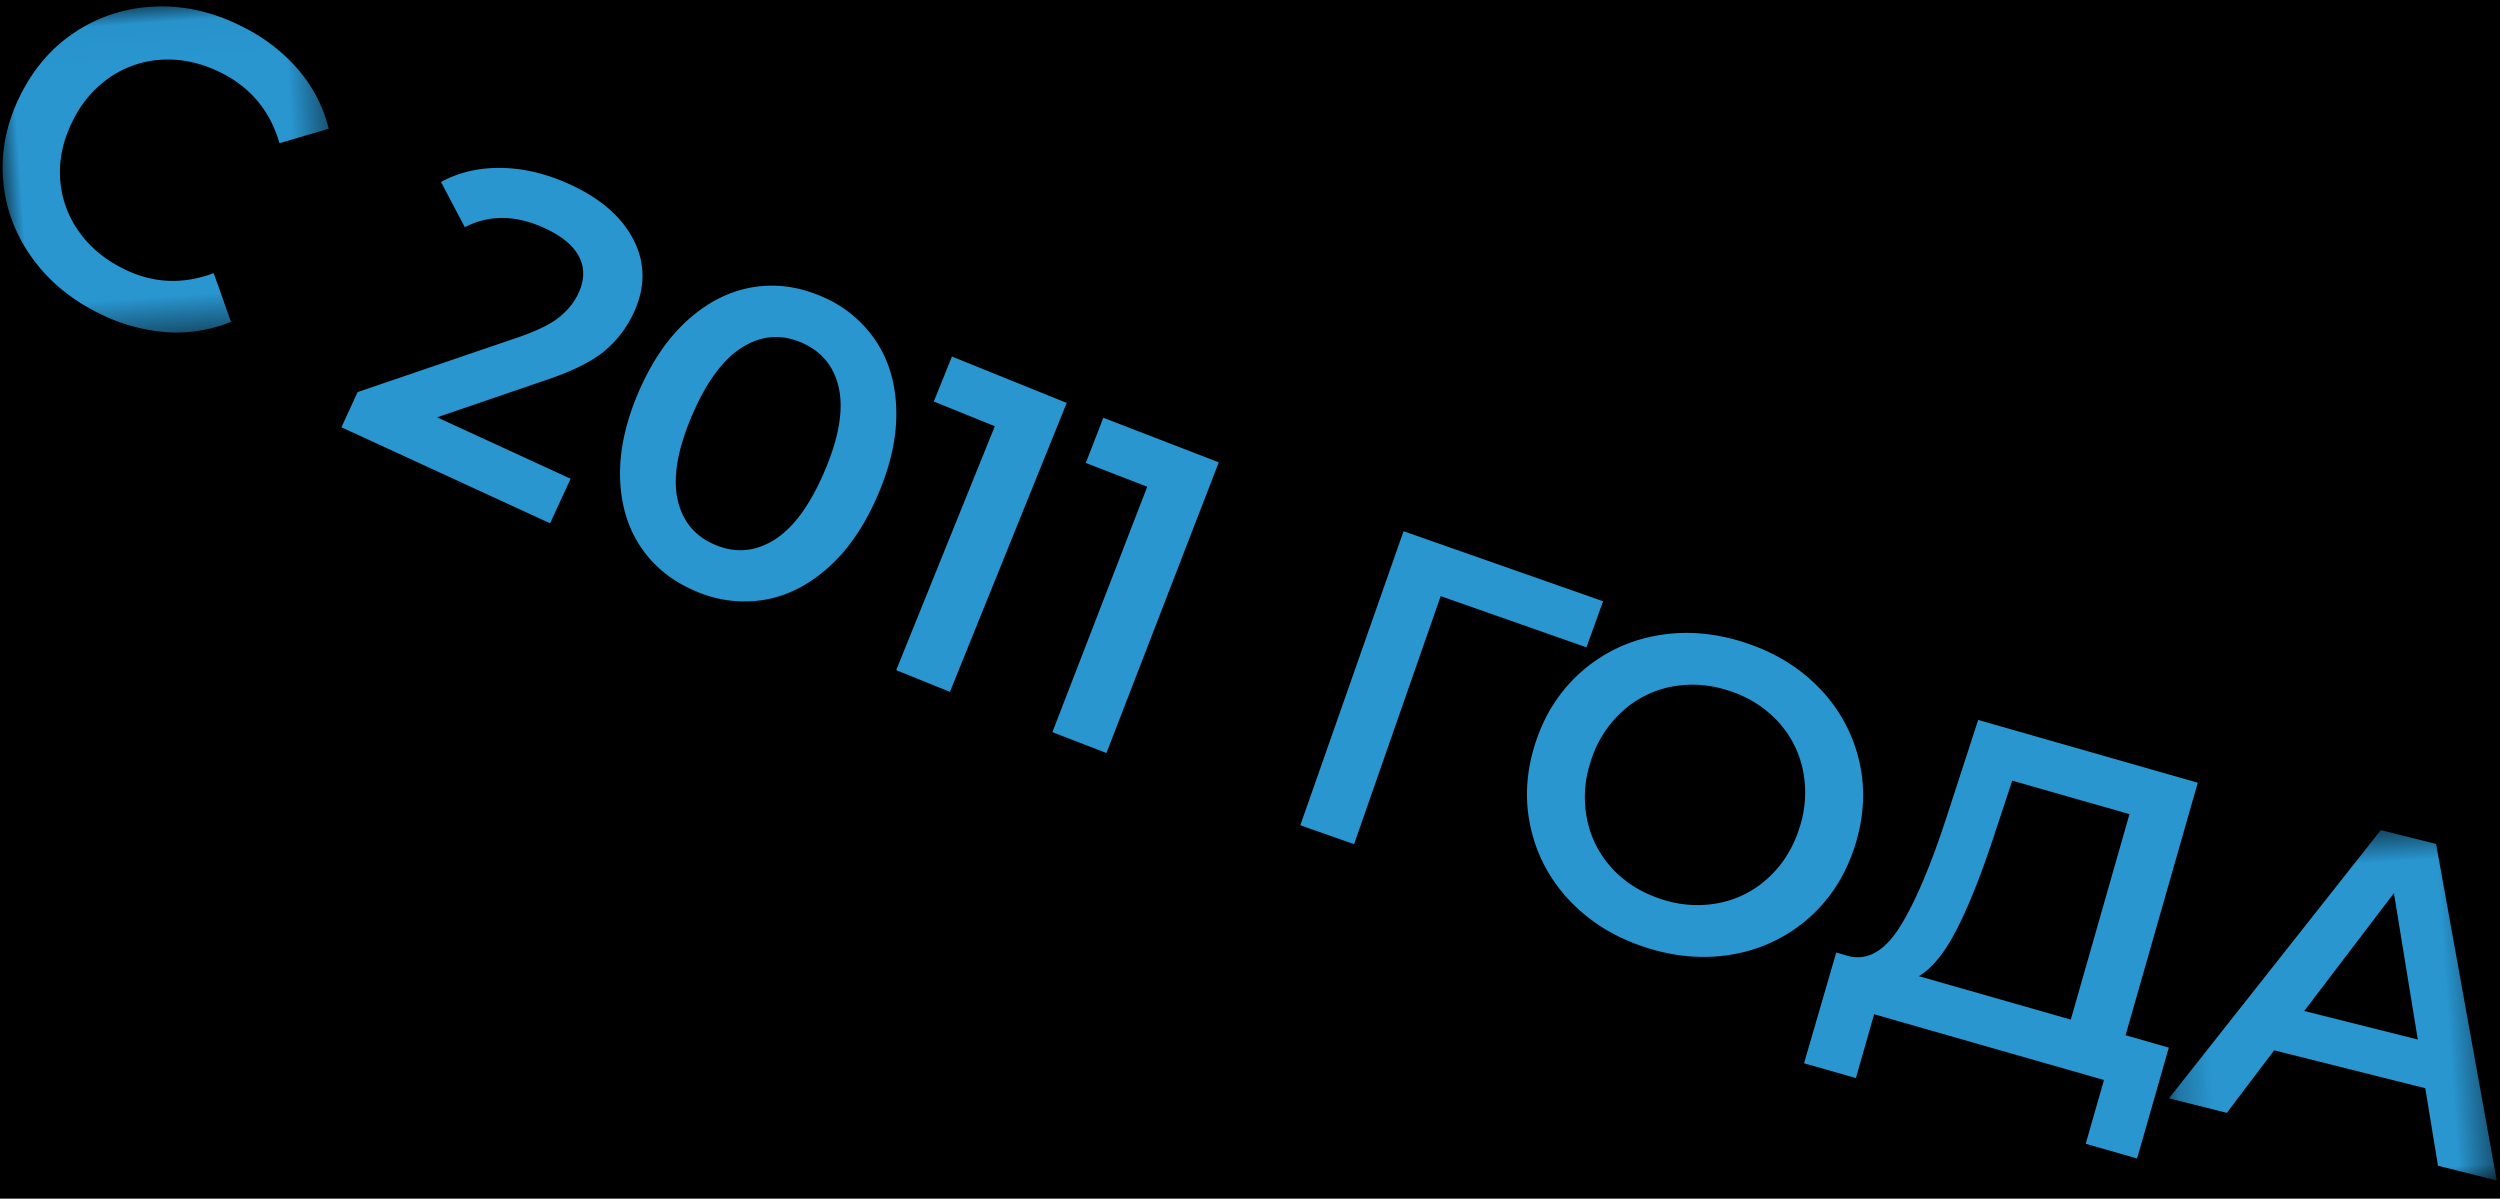 <svg xmlns="http://www.w3.org/2000/svg" xmlns:xlink="http://www.w3.org/1999/xlink" width="73" height="35" viewBox="0 0 73 35">
    <defs>
        <path id="a" d="M0 .033h9.589v9.55H0z"/>
        <path id="c" d="M.217.558h9.38V11H.217z"/>
    </defs>
    <g fill="none" fill-rule="evenodd">
        <path fill="#" d="M-548-2154H892v4522H-548z"/>
        <g transform="rotate(-4 6.891 3.698)">
            <mask id="b" fill="#fff">
                <use xlink:href="#a"/>
            </mask>
            <path fill="#2996D0" d="M.639 7.027A4.448 4.448 0 0 1-.001 4.7c.004-.826.236-1.622.694-2.388.458-.766 1.05-1.346 1.78-1.738A4.509 4.509 0 0 1 4.83.037c.843.034 1.659.287 2.447.76a5.17 5.17 0 0 1 1.552 1.38c.395.538.648 1.13.759 1.771l-1.465.321c-.2-.947-.714-1.668-1.54-2.162-.535-.319-1.085-.489-1.65-.509a2.968 2.968 0 0 0-1.575.383 3.263 3.263 0 0 0-1.204 1.204c-.316.53-.48 1.072-.491 1.631a2.95 2.95 0 0 0 .41 1.57c.285.488.694.892 1.23 1.211.825.494 1.705.601 2.64.322l.404 1.453a4.165 4.165 0 0 1-1.925.167 5.24 5.24 0 0 1-1.958-.716c-.788-.47-1.397-1.069-1.826-1.796" mask="url(#b)"/>
        </g>
        <path fill="#2996D0" d="M16.661 13.98l-.598 1.3-6.093-2.804.472-1.027L15.16 9.84c.532-.185.924-.379 1.176-.583.251-.204.436-.436.556-.696.177-.385.183-.74.017-1.064-.165-.324-.5-.602-1.004-.835-.843-.387-1.62-.396-2.333-.028l-.695-1.32c.522-.285 1.112-.422 1.769-.41.657.01 1.326.172 2.003.484.898.413 1.516.955 1.856 1.627.34.67.341 1.372.006 2.104-.208.45-.496.827-.866 1.135-.37.306-.939.588-1.707.846l-3.175 1.086 3.898 1.793zM22.6 15.77c.557-.346 1.047-1.008 1.468-1.988.42-.978.564-1.79.43-2.433-.135-.642-.501-1.091-1.098-1.347-.59-.254-1.163-.208-1.721.136-.558.346-1.05 1.008-1.469 1.987-.42.98-.563 1.791-.43 2.434.135.642.496 1.09 1.086 1.343.597.257 1.175.212 1.733-.132m-3.887.205c-.38-.565-.582-1.236-.605-2.015-.024-.779.155-1.615.537-2.506.384-.892.866-1.597 1.447-2.117.582-.519 1.208-.834 1.88-.948.67-.113 1.34-.025 2.009.262a3.551 3.551 0 0 1 1.579 1.28c.384.566.588 1.238.612 2.017.025.78-.155 1.615-.538 2.506-.383.893-.865 1.598-1.447 2.117-.581.52-1.209.834-1.884.946a3.558 3.558 0 0 1-2.015-.266c-.67-.287-1.195-.713-1.575-1.276M31.148 11.765l-3.41 8.437-1.569-.634 2.88-7.123-1.782-.721.53-1.313zM35.588 13.5l-3.28 8.488-1.578-.61 2.77-7.166-1.795-.694.512-1.32zM46.325 18.902l-4.257-1.495-2.529 7.242-1.57-.552 3.015-8.586 5.826 2.045zM50.198 26.367a2.948 2.948 0 0 0 1.44-.738c.414-.38.714-.859.9-1.437a3.276 3.276 0 0 0 .109-1.693 2.967 2.967 0 0 0-.739-1.44 3.298 3.298 0 0 0-1.433-.892 3.288 3.288 0 0 0-1.685-.113 2.97 2.97 0 0 0-1.44.738 3.278 3.278 0 0 0-.9 1.438 3.272 3.272 0 0 0-.108 1.693c.113.552.36 1.032.738 1.44.378.409.856.706 1.433.893a3.29 3.29 0 0 0 1.685.111m-4.342-.047a4.476 4.476 0 0 1-1.156-2.135c-.185-.81-.141-1.636.13-2.477.27-.842.718-1.537 1.341-2.088a4.481 4.481 0 0 1 2.185-1.057c.833-.156 1.69-.091 2.573.194.884.285 1.617.733 2.203 1.344a4.494 4.494 0 0 1 1.158 2.129c.187.807.142 1.635-.131 2.484-.274.85-.722 1.548-1.344 2.094a4.49 4.49 0 0 1-2.183 1.053c-.833.153-1.69.089-2.574-.195-.882-.284-1.616-.733-2.202-1.346M57.167 27.078c-.357.714-.736 1.188-1.137 1.426l4.437 1.268 1.714-6-3.424-.978-.506 1.53c-.366 1.123-.726 2.04-1.084 2.754zm6.162 3.513l-.926 3.237-1.5-.43.533-1.862-6.712-1.92-.532 1.864-1.514-.433.94-3.233.374.107c.557.132 1.059-.165 1.504-.888.447-.725.904-1.813 1.374-3.265l.893-2.746 6.412 1.833-2.109 7.374 1.263.362z"/>
        <g transform="rotate(-4 377.299 -883.707)">
            <mask id="d" fill="#fff">
                <use xlink:href="#c"/>
            </mask>
            <path fill="#2996D0" d="M7.585 6.733L7.188 2.42 4.334 5.671l3.251 1.062zm.119 1.434L3.379 6.755 1.873 8.48.217 7.94 6.934.558l1.582.515L9.597 11l-1.681-.549-.212-2.284z" mask="url(#d)"/>
        </g>
    </g>
</svg>
